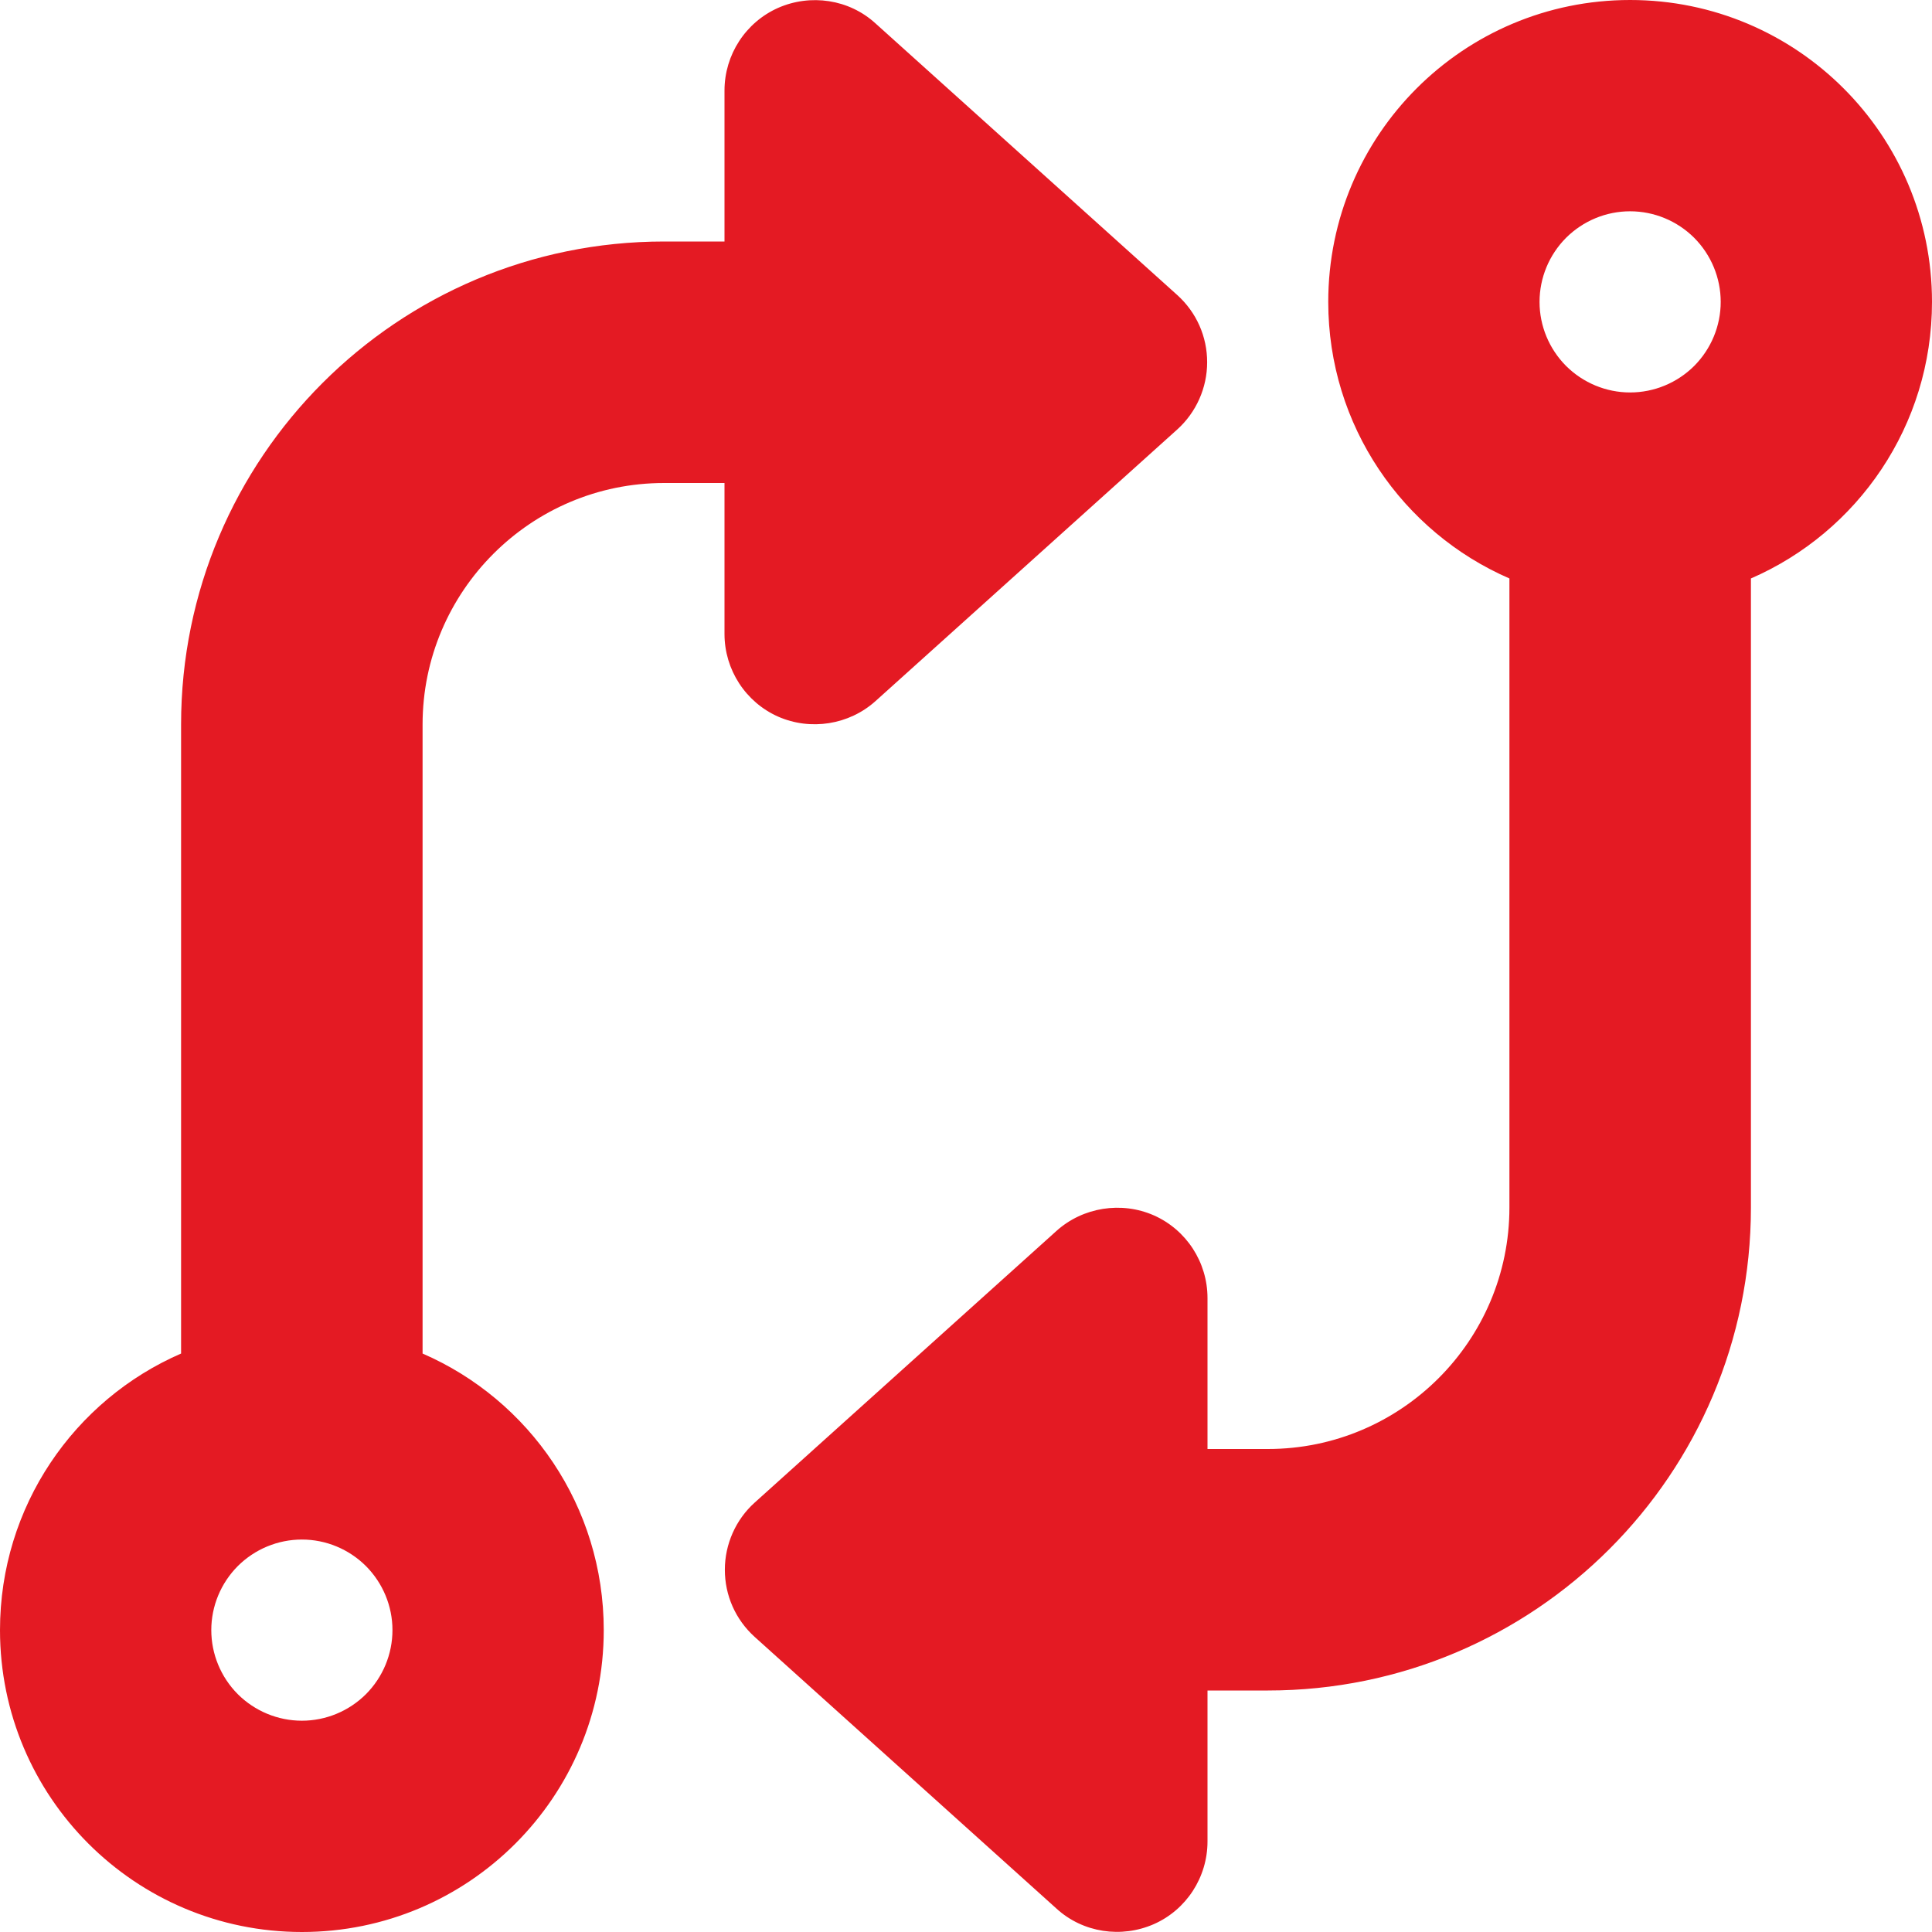 <svg width="22" height="22" viewBox="0 0 22 22" fill="none" xmlns="http://www.w3.org/2000/svg">
<path d="M13.75 20.969C13.75 21.377 13.509 21.747 13.14 21.91C12.77 22.073 12.332 22.009 12.031 21.734L8.594 18.64C8.375 18.442 8.254 18.167 8.254 17.875C8.254 17.583 8.379 17.303 8.594 17.11L12.031 14.016C12.332 13.746 12.77 13.677 13.14 13.84C13.509 14.004 13.75 14.373 13.75 14.781V16.5H14.438C15.954 16.5 17.188 15.267 17.188 13.75V6.587C15.972 6.059 15.125 4.847 15.125 3.438C15.125 1.538 16.663 0 18.562 0C20.462 0 22 1.538 22 3.438C22 4.847 21.154 6.059 19.938 6.587V13.75C19.938 16.788 17.475 19.25 14.438 19.25H13.75V20.969ZM19.594 3.438C19.594 3.164 19.485 2.902 19.292 2.708C19.098 2.515 18.836 2.406 18.562 2.406C18.289 2.406 18.027 2.515 17.833 2.708C17.64 2.902 17.531 3.164 17.531 3.438C17.531 3.711 17.64 3.973 17.833 4.167C18.027 4.36 18.289 4.469 18.562 4.469C18.836 4.469 19.098 4.36 19.292 4.167C19.485 3.973 19.594 3.711 19.594 3.438ZM8.25 1.031C8.25 0.623 8.491 0.254 8.86 0.09C9.23 -0.073 9.668 -0.009 9.969 0.266L13.406 3.36C13.625 3.558 13.746 3.833 13.746 4.125C13.746 4.417 13.621 4.696 13.406 4.89L9.969 7.984C9.668 8.254 9.23 8.323 8.86 8.16C8.491 7.996 8.25 7.627 8.25 7.219V5.5H7.562C6.046 5.5 4.812 6.733 4.812 8.25V15.413C6.029 15.941 6.875 17.153 6.875 18.562C6.875 20.462 5.337 22 3.438 22C1.538 22 0 20.462 0 18.562C0 17.153 0.846 15.941 2.062 15.413V8.25C2.062 5.212 4.525 2.75 7.562 2.75H8.25V1.031ZM2.406 18.562C2.406 18.836 2.515 19.098 2.708 19.292C2.902 19.485 3.164 19.594 3.438 19.594C3.711 19.594 3.973 19.485 4.167 19.292C4.36 19.098 4.469 18.836 4.469 18.562C4.469 18.289 4.36 18.027 4.167 17.833C3.973 17.64 3.711 17.531 3.438 17.531C3.164 17.531 2.902 17.64 2.708 17.833C2.515 18.027 2.406 18.289 2.406 18.562Z" fill="#E41A23"/>
</svg>

